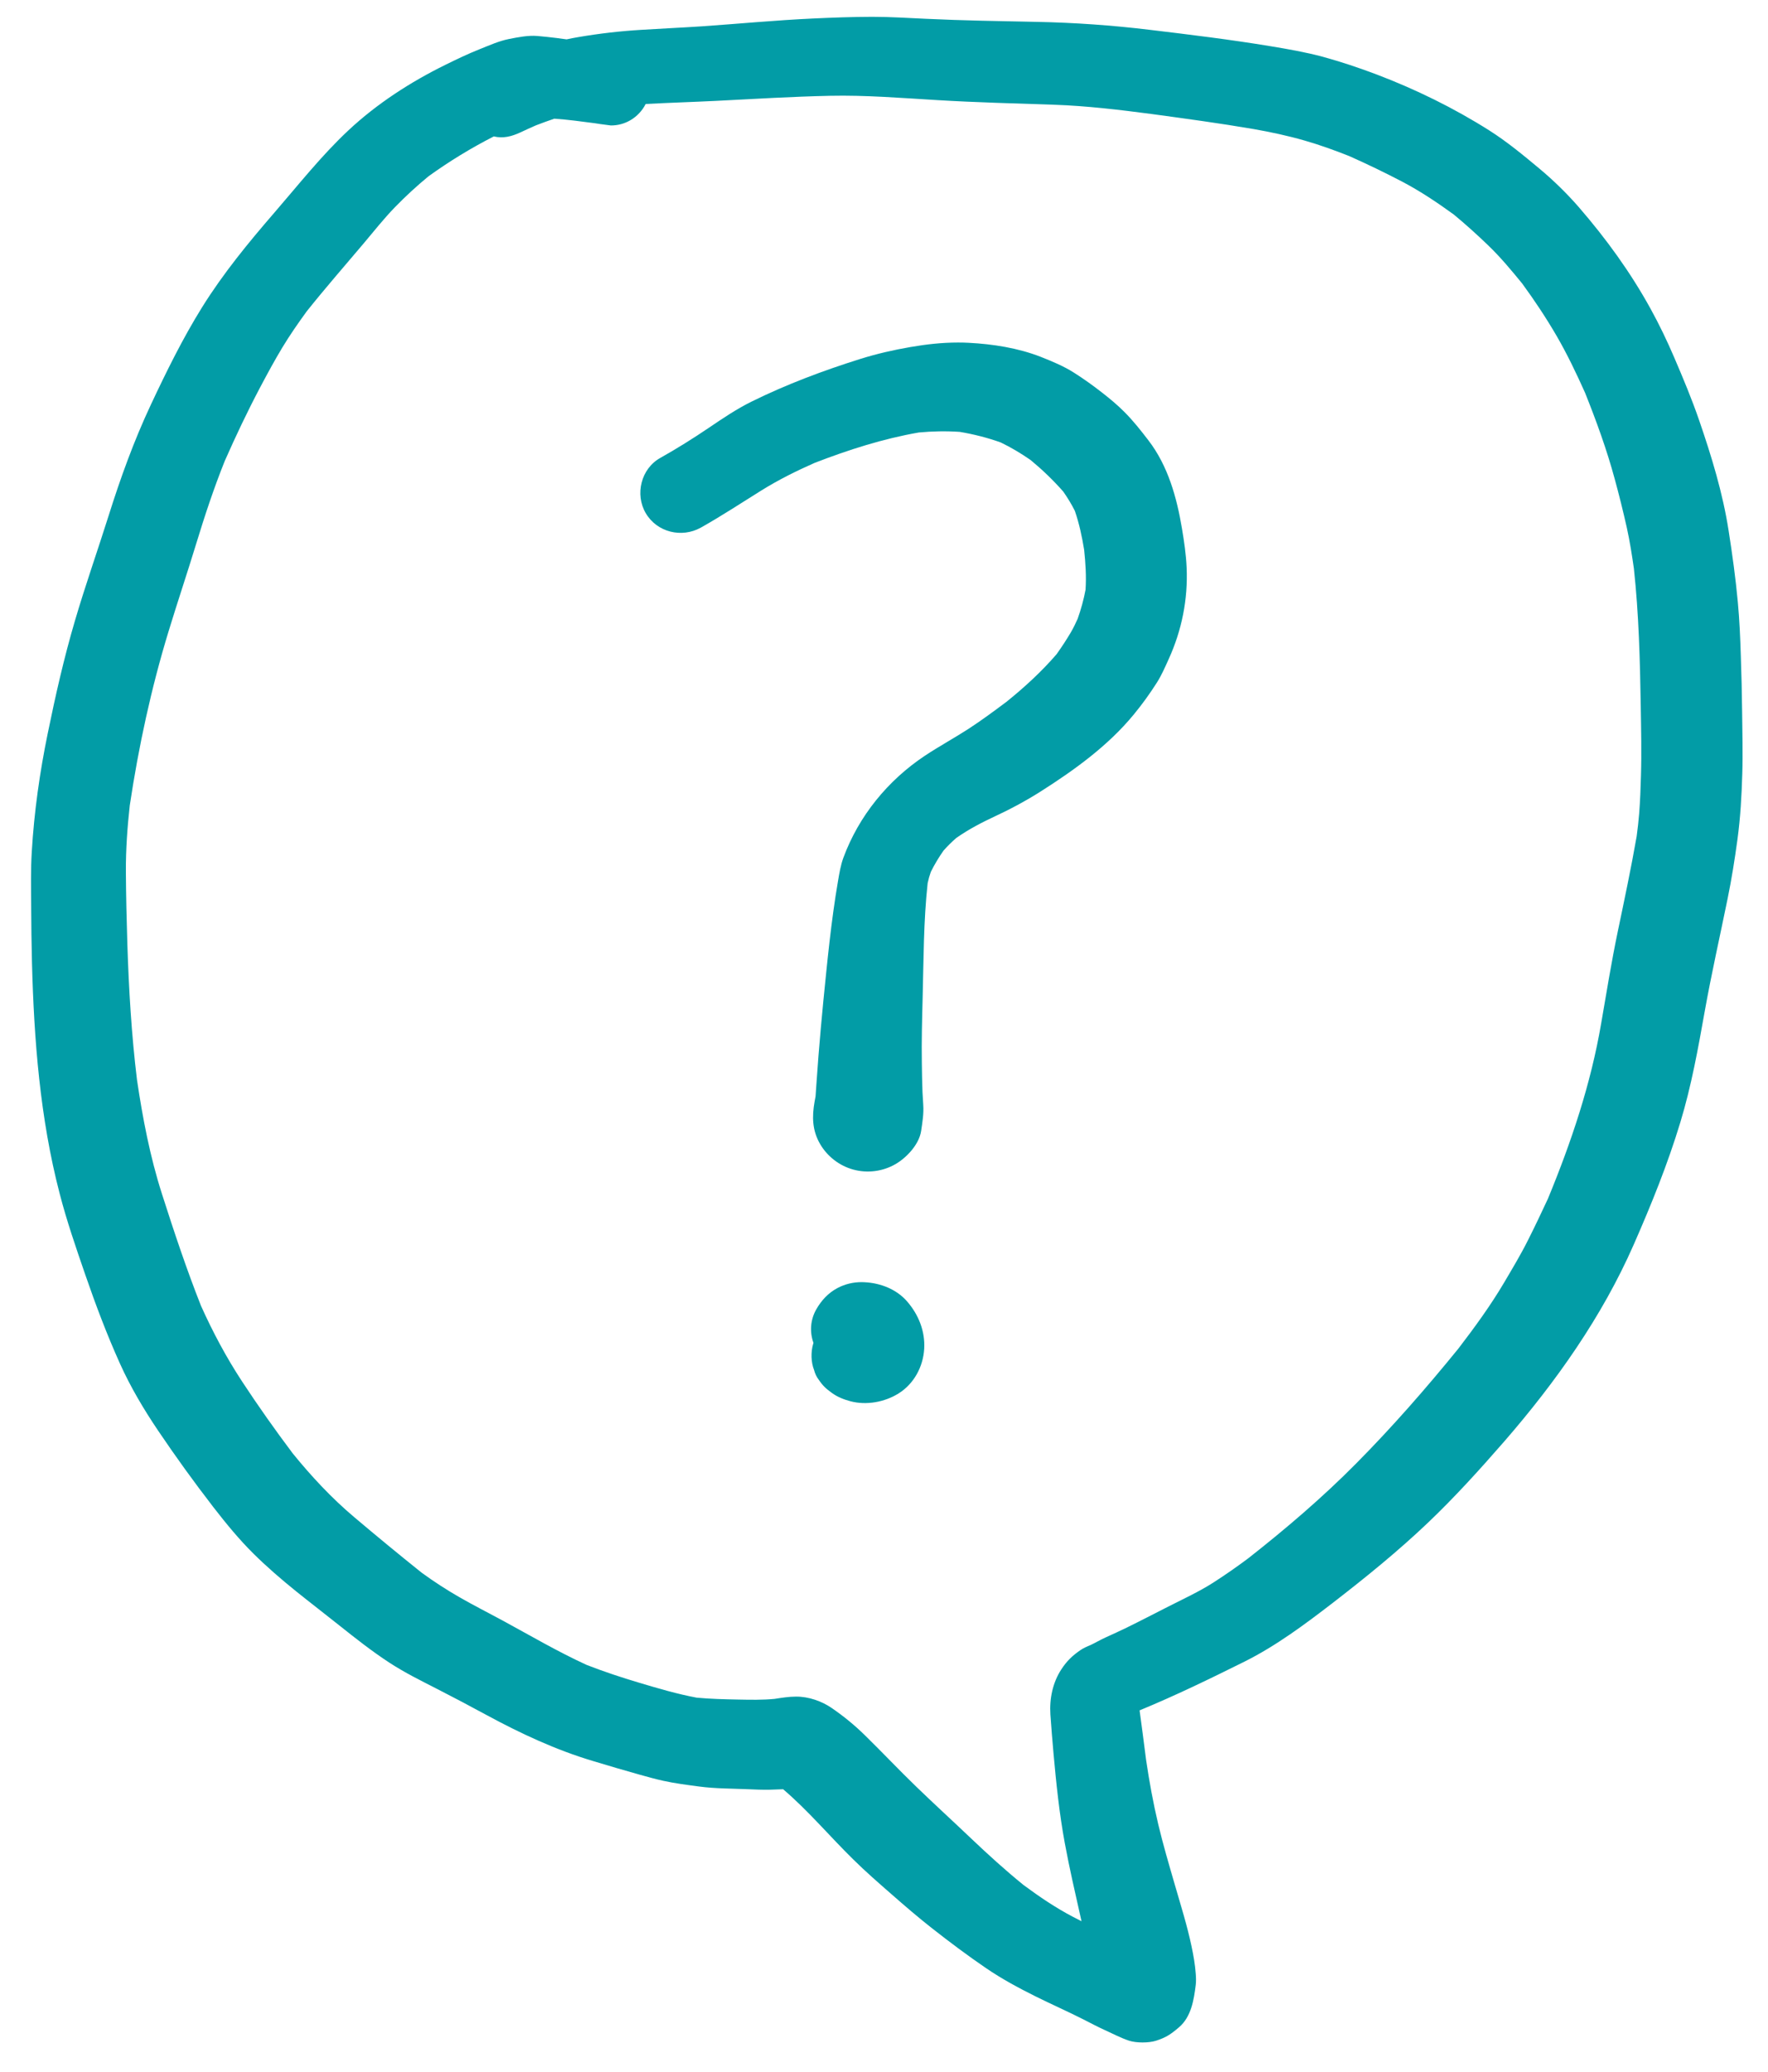<?xml version="1.0" encoding="UTF-8"?>
<svg width="35px" height="41px" viewBox="0 0 35 41" version="1.1" xmlns="http://www.w3.org/2000/svg" xmlns:xlink="http://www.w3.org/1999/xlink">
    <!-- Generator: Sketch 47 (45396) - http://www.bohemiancoding.com/sketch -->
    <title>list-icon--question</title>
    <desc>Created with Sketch.</desc>
    <defs></defs>
    <g id="Wireframes" stroke="none" stroke-width="1" fill="none" fill-rule="evenodd">
        <g id="list-icon--question" transform="translate(-11.71, -12.917)">
            <circle id="Oval" cx="30" cy="30.17" r="29.483"></circle>
            <path d="M16.067,42.917 C16.043,42.885 16.019,42.853 15.994,42.822 C16.019,42.853 16.043,42.885 16.067,42.917 Z M28.968,13.25 L28.981,13.25 C29.334,13.25 29.687,13.273 30.039,13.289 C30.772,13.324 31.504,13.335 32.239,13.35 C32.983,13.365 33.721,13.417 34.461,13.506 C35.263,13.602 36.067,13.7 36.864,13.832 C37.21,13.889 37.559,13.95 37.898,14.041 C38.261,14.141 38.615,14.259 38.968,14.393 C39.741,14.687 40.491,15.055 41.19,15.497 C41.542,15.72 41.867,15.989 42.186,16.255 C42.462,16.485 42.73,16.747 42.966,17.018 C43.506,17.642 43.987,18.304 44.385,19.027 C44.558,19.34 44.713,19.664 44.854,19.993 C45.03,20.403 45.202,20.814 45.347,21.235 C45.591,21.944 45.815,22.675 45.93,23.417 C46.004,23.888 46.069,24.36 46.113,24.836 C46.146,25.19 46.161,25.546 46.172,25.901 C46.185,26.273 46.194,26.646 46.198,27.019 C46.202,27.421 46.214,27.826 46.201,28.228 C46.188,28.667 46.164,29.098 46.105,29.533 C46.051,29.926 45.99,30.316 45.91,30.704 C45.759,31.446 45.591,32.184 45.458,32.929 C45.326,33.669 45.194,34.406 44.975,35.127 C44.724,35.956 44.4,36.756 44.052,37.548 C43.423,38.98 42.509,40.269 41.488,41.445 C41.006,41.998 40.512,42.544 39.981,43.05 C39.382,43.62 38.744,44.137 38.09,44.642 C37.542,45.064 36.973,45.488 36.353,45.798 C35.67,46.138 34.98,46.473 34.275,46.764 C34.273,46.765 34.272,46.766 34.27,46.766 C34.271,46.772 34.271,46.777 34.272,46.783 C34.316,47.102 34.357,47.422 34.398,47.743 C34.461,48.171 34.538,48.594 34.638,49.016 C34.734,49.422 34.853,49.822 34.969,50.223 C35.085,50.624 35.212,51.026 35.298,51.435 C35.336,51.613 35.368,51.795 35.381,51.977 C35.387,52.052 35.39,52.125 35.381,52.2 C35.345,52.494 35.292,52.832 35.05,53.038 C34.888,53.176 34.796,53.24 34.592,53.305 C34.449,53.35 34.207,53.35 34.063,53.304 C33.902,53.251 33.742,53.166 33.587,53.096 C33.442,53.03 33.302,52.957 33.161,52.884 C32.844,52.723 32.517,52.58 32.199,52.421 C31.867,52.256 31.539,52.078 31.232,51.869 C30.866,51.619 30.513,51.355 30.164,51.081 C29.891,50.867 29.627,50.64 29.367,50.412 C29.106,50.184 28.844,49.956 28.597,49.712 C28.133,49.256 27.709,48.75 27.213,48.327 C27.12,48.329 27.027,48.335 26.934,48.337 C26.798,48.339 26.661,48.333 26.525,48.327 C26.2,48.313 25.871,48.316 25.549,48.273 C25.309,48.241 25.07,48.211 24.835,48.159 C24.681,48.125 24.529,48.082 24.377,48.04 C24.068,47.954 23.76,47.862 23.454,47.77 C22.716,47.55 22.019,47.225 21.343,46.859 C21.019,46.683 20.694,46.511 20.365,46.343 C20.044,46.179 19.718,46.018 19.415,45.82 C19.069,45.594 18.745,45.338 18.422,45.081 C18.139,44.855 17.85,44.634 17.568,44.407 C17.275,44.17 16.993,43.927 16.725,43.662 C16.442,43.381 16.189,43.073 15.945,42.758 C15.961,42.779 15.978,42.8 15.994,42.822 C15.921,42.728 15.849,42.634 15.776,42.54 C15.826,42.604 15.876,42.668 15.926,42.733 C15.547,42.244 15.186,41.742 14.84,41.23 C14.557,40.81 14.294,40.368 14.086,39.906 C13.825,39.327 13.603,38.738 13.396,38.138 C13.214,37.609 13.031,37.081 12.891,36.539 C12.503,35.048 12.383,33.502 12.343,31.967 C12.333,31.591 12.329,31.217 12.327,30.842 C12.325,30.487 12.317,30.128 12.339,29.773 C12.386,28.985 12.496,28.204 12.655,27.431 C12.808,26.683 12.976,25.94 13.192,25.207 C13.397,24.508 13.64,23.821 13.859,23.127 C14.095,22.377 14.361,21.641 14.695,20.929 C15.004,20.271 15.328,19.612 15.713,18.994 C16.13,18.326 16.627,17.72 17.141,17.126 C17.617,16.576 18.072,15.998 18.603,15.501 C19.168,14.971 19.839,14.538 20.533,14.197 C20.753,14.089 20.973,13.983 21.202,13.892 C21.391,13.817 21.589,13.727 21.79,13.688 C21.97,13.653 22.163,13.614 22.348,13.629 C22.477,13.64 22.605,13.654 22.734,13.67 C22.798,13.678 22.863,13.687 22.927,13.696 C23.004,13.679 23.082,13.664 23.16,13.651 C23.575,13.58 23.991,13.532 24.411,13.507 C24.804,13.482 25.197,13.465 25.59,13.439 C26.329,13.388 27.068,13.317 27.808,13.283 C28.195,13.265 28.581,13.251 28.968,13.25 Z M27.169,48.296 C27.172,48.296 27.174,48.297 27.177,48.297 C27.177,48.297 27.176,48.297 27.176,48.297 C27.174,48.296 27.172,48.296 27.169,48.296 Z M34.408,46.707 C34.379,46.719 34.35,46.732 34.32,46.744 C34.35,46.732 34.379,46.719 34.408,46.707 Z M25.891,14.913 C25.425,14.936 24.958,14.95 24.492,14.975 C24.425,15.107 24.32,15.22 24.192,15.295 C24.072,15.365 23.942,15.4 23.803,15.4 C23.735,15.391 23.666,15.382 23.598,15.373 C23.56,15.367 23.523,15.362 23.486,15.356 C23.22,15.321 22.951,15.284 22.683,15.266 C22.561,15.307 22.44,15.352 22.319,15.398 C22.216,15.443 22.113,15.49 22.011,15.538 C21.837,15.618 21.673,15.661 21.485,15.617 C21.035,15.847 20.605,16.109 20.193,16.406 C19.96,16.598 19.74,16.8 19.528,17.018 C19.308,17.245 19.11,17.496 18.906,17.738 C18.529,18.184 18.145,18.623 17.781,19.08 C17.612,19.313 17.448,19.548 17.299,19.795 C17.144,20.052 17.001,20.317 16.86,20.583 C16.608,21.06 16.377,21.547 16.159,22.041 C15.945,22.575 15.765,23.117 15.597,23.668 C15.419,24.252 15.224,24.831 15.046,25.415 C14.703,26.538 14.453,27.696 14.279,28.857 C14.231,29.292 14.2,29.726 14.202,30.164 C14.205,30.642 14.216,31.119 14.231,31.596 C14.26,32.497 14.313,33.394 14.422,34.288 C14.535,35.05 14.68,35.808 14.915,36.542 C15.153,37.287 15.401,38.032 15.689,38.76 C15.923,39.28 16.189,39.78 16.503,40.258 C16.822,40.744 17.158,41.219 17.507,41.683 C17.877,42.138 18.274,42.564 18.723,42.943 C19.163,43.315 19.608,43.682 20.058,44.042 C20.3,44.218 20.548,44.379 20.809,44.529 C21.088,44.689 21.375,44.834 21.658,44.987 C22.211,45.287 22.751,45.605 23.324,45.867 C23.666,46 24.013,46.115 24.366,46.22 C24.742,46.332 25.117,46.443 25.503,46.515 C25.774,46.54 26.045,46.547 26.317,46.552 C26.561,46.557 26.801,46.562 27.043,46.539 C27.184,46.517 27.326,46.494 27.469,46.494 C27.713,46.492 27.976,46.582 28.176,46.72 C28.409,46.88 28.632,47.062 28.833,47.26 C29.175,47.595 29.505,47.944 29.849,48.277 C30.208,48.624 30.578,48.961 30.94,49.306 C31.275,49.624 31.615,49.933 31.974,50.224 C32.287,50.455 32.609,50.674 32.956,50.855 C33.01,50.883 33.065,50.911 33.12,50.939 L33.111,50.899 C32.999,50.398 32.882,49.898 32.789,49.393 C32.68,48.803 32.619,48.208 32.565,47.611 C32.542,47.356 32.522,47.102 32.504,46.847 C32.484,46.538 32.548,46.22 32.719,45.957 C32.824,45.795 32.936,45.686 33.094,45.577 C33.158,45.533 33.229,45.502 33.3,45.473 C33.401,45.425 33.497,45.368 33.599,45.322 C33.737,45.259 33.875,45.197 34.012,45.13 C34.29,44.994 34.564,44.851 34.84,44.711 C35.137,44.56 35.444,44.419 35.725,44.24 C35.966,44.085 36.199,43.923 36.427,43.752 C37.169,43.169 37.893,42.551 38.557,41.88 C39.272,41.159 39.94,40.394 40.581,39.606 C40.904,39.184 41.219,38.753 41.489,38.295 C41.651,38.02 41.816,37.746 41.959,37.46 C42.096,37.188 42.226,36.915 42.354,36.639 C42.816,35.519 43.202,34.372 43.407,33.173 C43.512,32.565 43.61,31.956 43.736,31.352 C43.867,30.725 44,30.099 44.11,29.468 C44.13,29.317 44.148,29.165 44.16,29.013 C44.179,28.766 44.188,28.521 44.195,28.273 C44.209,27.814 44.198,27.352 44.191,26.893 C44.176,25.981 44.153,25.074 44.055,24.167 C44.016,23.897 43.974,23.627 43.915,23.36 C43.842,23.034 43.762,22.712 43.674,22.391 C43.517,21.811 43.311,21.247 43.088,20.689 C42.916,20.306 42.736,19.928 42.525,19.564 C42.316,19.205 42.088,18.862 41.843,18.527 C41.631,18.268 41.416,18.009 41.175,17.777 C40.953,17.563 40.726,17.358 40.489,17.162 C40.163,16.926 39.829,16.702 39.472,16.514 C39.126,16.333 38.775,16.164 38.418,16.005 C38.13,15.891 37.84,15.786 37.541,15.7 C37.209,15.604 36.867,15.531 36.526,15.471 C35.855,15.356 35.18,15.265 34.505,15.173 C33.865,15.089 33.223,15.012 32.577,14.99 C31.804,14.963 31.032,14.945 30.26,14.898 C29.552,14.856 28.848,14.798 28.139,14.813 C27.388,14.829 26.64,14.875 25.891,14.913 Z M29.734,19.785 C30.046,19.731 30.357,19.696 30.672,19.696 C30.742,19.696 30.812,19.697 30.882,19.701 C31.366,19.726 31.862,19.803 32.315,19.98 C32.536,20.067 32.769,20.164 32.97,20.292 C33.164,20.415 33.345,20.545 33.526,20.686 C33.68,20.806 33.829,20.929 33.966,21.067 C34.143,21.243 34.294,21.436 34.447,21.635 C34.833,22.139 35.006,22.762 35.109,23.379 C35.151,23.628 35.19,23.895 35.201,24.149 C35.229,24.777 35.105,25.393 34.845,25.963 C34.774,26.119 34.706,26.278 34.614,26.423 C34.473,26.645 34.322,26.854 34.155,27.057 C33.643,27.68 32.973,28.161 32.297,28.59 C32.015,28.768 31.722,28.926 31.42,29.066 C31.148,29.193 30.887,29.328 30.642,29.5 C30.552,29.578 30.468,29.661 30.389,29.75 C30.294,29.885 30.21,30.025 30.137,30.172 C30.111,30.245 30.09,30.319 30.074,30.396 C29.992,31.148 29.995,31.908 29.975,32.663 C29.964,33.092 29.952,33.52 29.959,33.949 C29.962,34.143 29.964,34.336 29.972,34.529 C29.976,34.614 29.981,34.698 29.987,34.783 C29.999,34.96 29.971,35.122 29.945,35.3 C29.905,35.564 29.662,35.824 29.442,35.953 C29.189,36.101 28.882,36.141 28.6,36.063 C28.327,35.988 28.09,35.805 27.947,35.561 C27.788,35.29 27.783,35.018 27.836,34.718 C27.842,34.684 27.849,34.649 27.855,34.615 C27.862,34.533 27.867,34.451 27.872,34.37 C27.921,33.639 27.989,32.91 28.064,32.182 C28.106,31.77 28.151,31.358 28.208,30.947 C28.235,30.75 28.265,30.553 28.299,30.357 C28.325,30.202 28.352,30.039 28.406,29.892 C28.712,29.063 29.289,28.358 30.023,27.871 C30.304,27.685 30.599,27.525 30.882,27.342 C31.14,27.174 31.389,26.99 31.636,26.805 C31.993,26.517 32.325,26.213 32.626,25.865 C32.727,25.723 32.822,25.579 32.911,25.428 C32.96,25.343 33.003,25.254 33.043,25.165 C33.111,24.974 33.163,24.784 33.2,24.588 C33.217,24.322 33.2,24.062 33.172,23.798 C33.129,23.536 33.075,23.279 32.988,23.027 C32.921,22.893 32.844,22.768 32.759,22.646 C32.559,22.419 32.344,22.213 32.112,22.021 C31.921,21.889 31.728,21.773 31.52,21.673 C31.254,21.578 30.986,21.511 30.71,21.464 C30.436,21.446 30.171,21.451 29.9,21.476 C29.189,21.6 28.509,21.818 27.836,22.078 C27.473,22.238 27.123,22.412 26.785,22.622 C26.386,22.87 25.994,23.129 25.584,23.359 C25.205,23.57 24.715,23.452 24.493,23.072 C24.276,22.702 24.4,22.193 24.779,21.981 C25.108,21.796 25.428,21.596 25.74,21.385 C26.016,21.198 26.295,21.009 26.594,20.862 C27.289,20.52 28.01,20.25 28.749,20.018 C29.07,19.918 29.402,19.842 29.734,19.785 Z M28.291,38.407 C28.441,38.328 28.602,38.291 28.769,38.291 C28.787,38.291 28.806,38.292 28.824,38.293 C29.14,38.308 29.46,38.432 29.669,38.675 C29.894,38.934 30.026,39.263 30.006,39.61 C29.985,39.965 29.803,40.305 29.497,40.495 C29.223,40.666 28.862,40.732 28.547,40.649 C28.418,40.615 28.288,40.564 28.18,40.485 C28.06,40.398 28.002,40.346 27.919,40.224 C27.875,40.167 27.844,40.102 27.826,40.031 C27.764,39.875 27.76,39.673 27.808,39.512 C27.81,39.506 27.812,39.5 27.814,39.494 C27.737,39.283 27.75,39.041 27.867,38.834 C27.969,38.654 28.106,38.504 28.291,38.407 Z" id="Combined-Shape" fill="#029CA6"></path>
        </g>
    </g>
</svg>